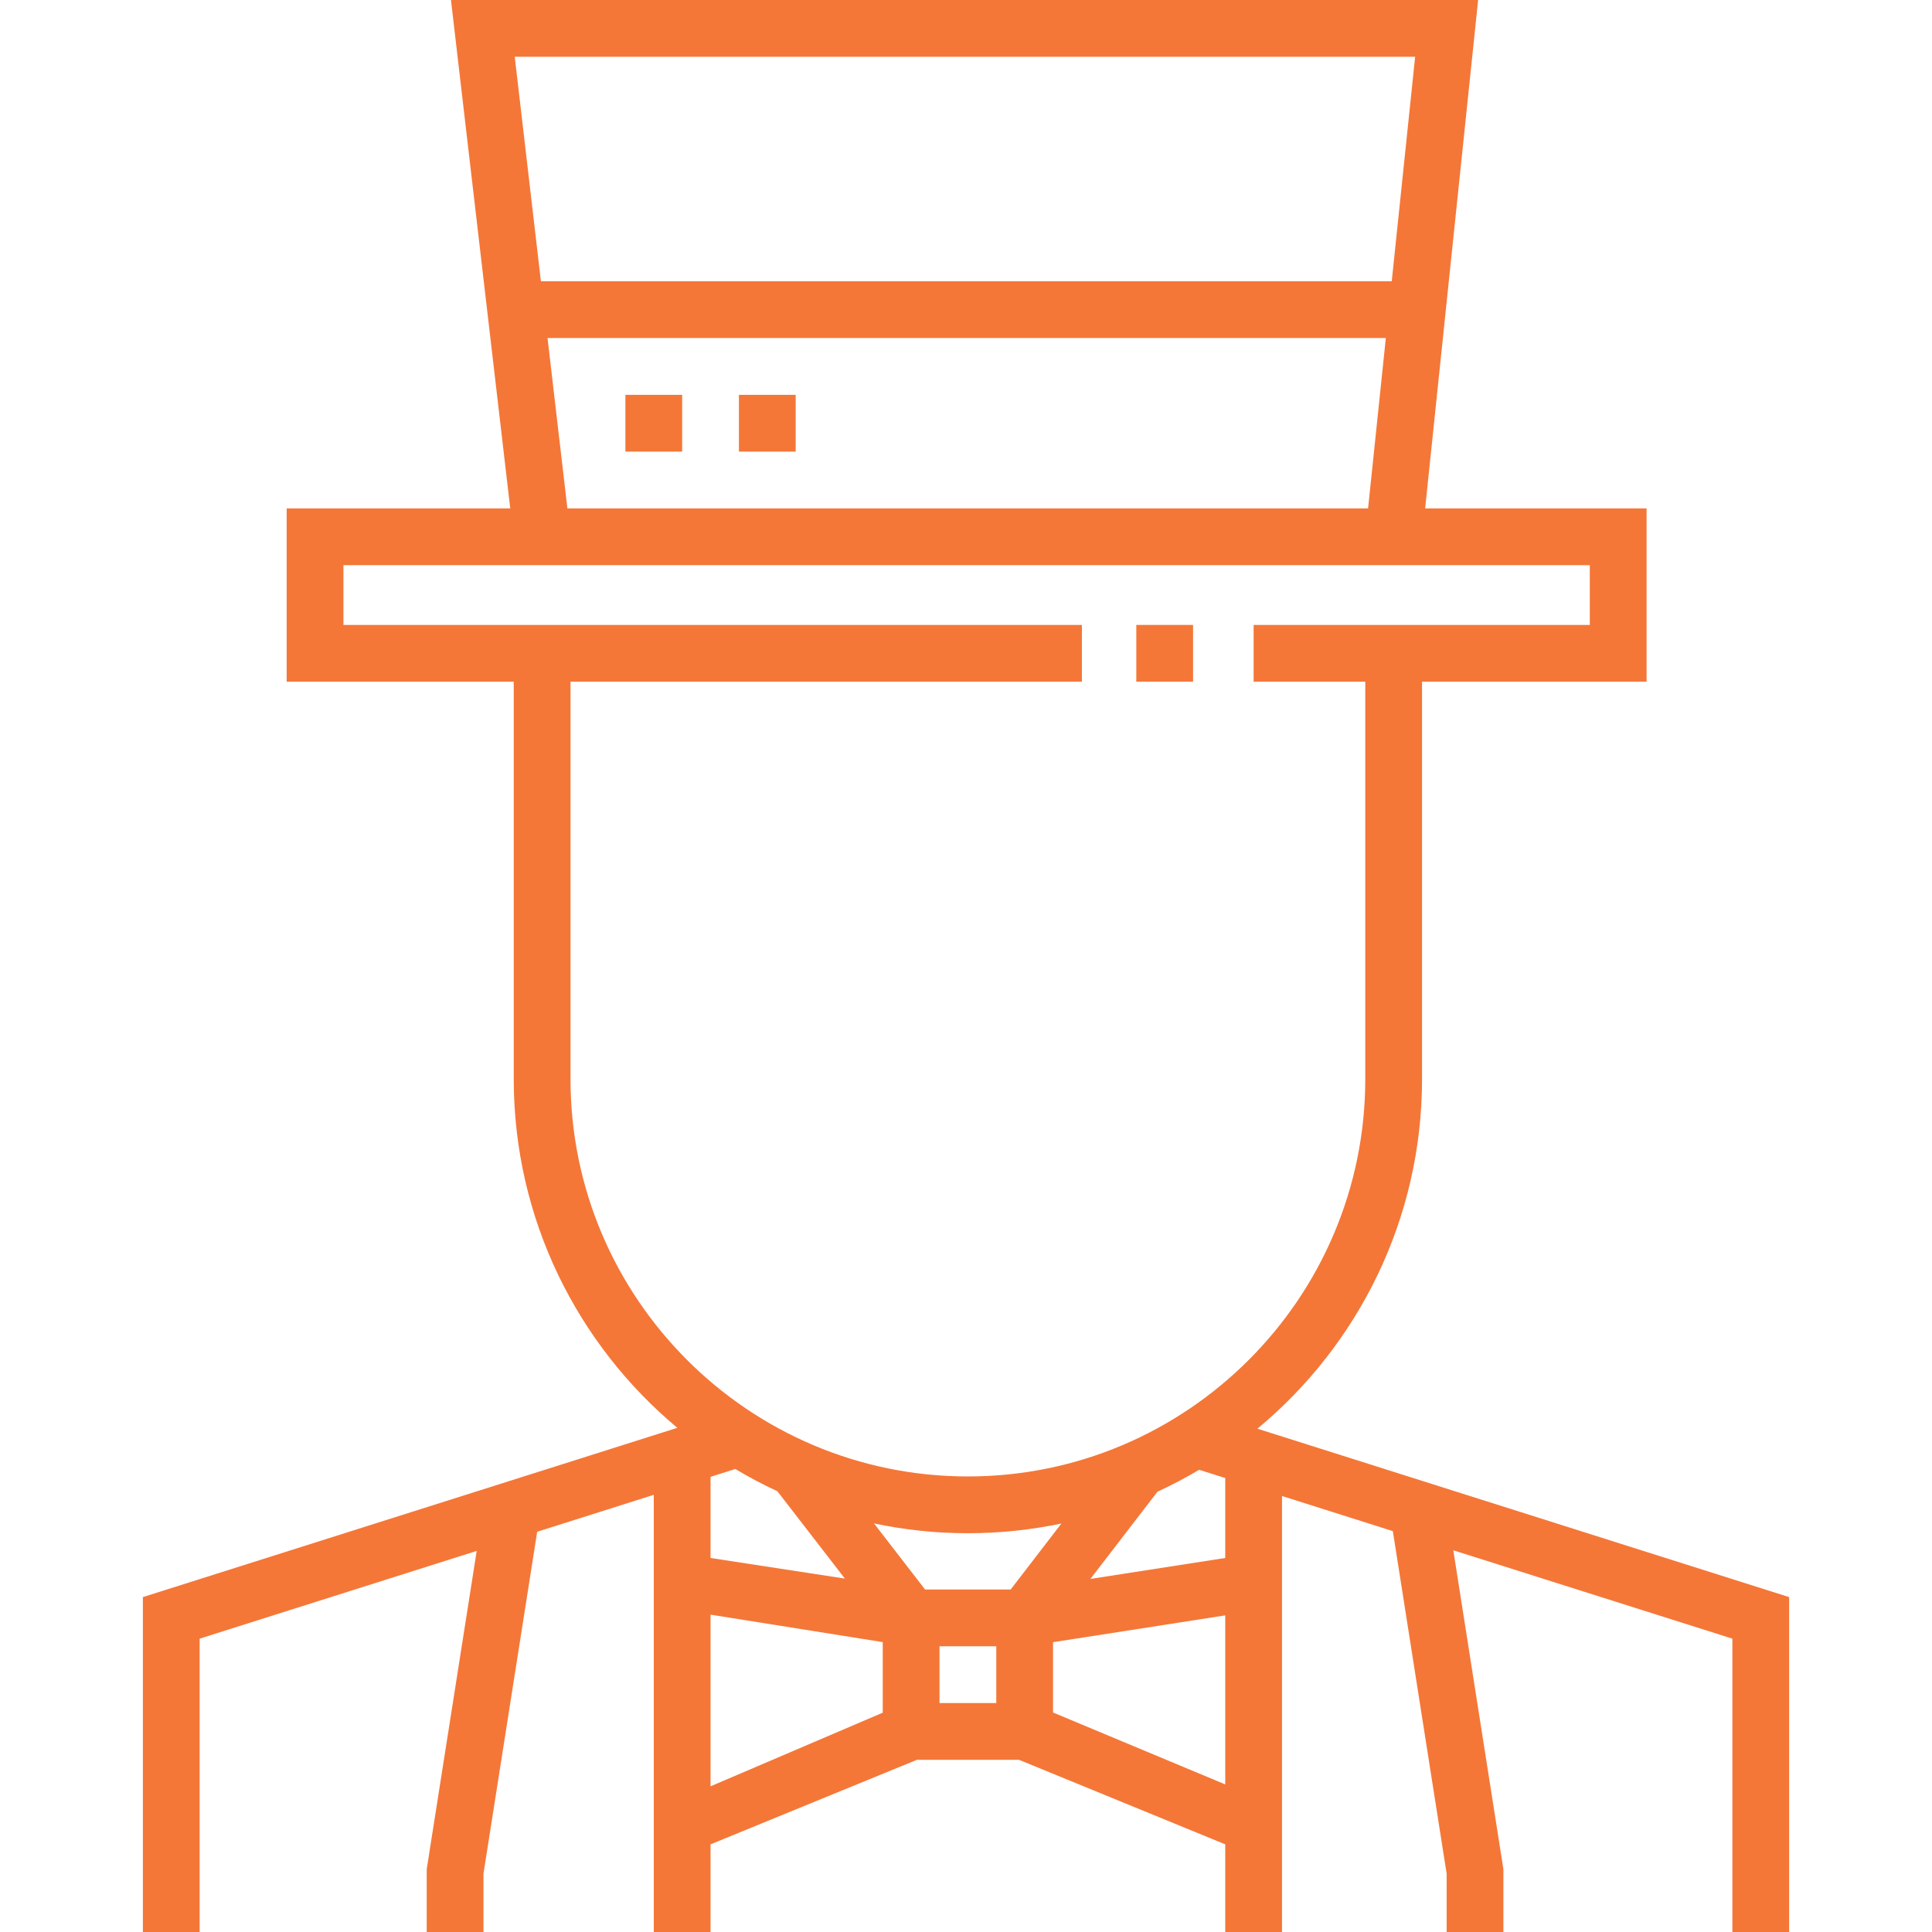 <?xml version="1.0"?>
<svg xmlns="http://www.w3.org/2000/svg" xmlns:xlink="http://www.w3.org/1999/xlink" xmlns:svgjs="http://svgjs.com/svgjs" version="1.1" width="512" height="512" x="0" y="0" viewBox="0 0 510.5 510.5" style="enable-background:new 0 0 512 512" xml:space="preserve" class=""><g><g xmlns="http://www.w3.org/2000/svg"><path d="m300.25 165.127h15v15h-15z" fill="#f47738" data-original="#000000" style=""/><path d="m165.25 104.333h15v15h-15z" fill="#f47738" data-original="#000000" style=""/><path d="m195.25 104.333h15v15h-15z" fill="#f47738" data-original="#000000" style=""/><path d="m332.254 377.509c26.555-22.029 43.497-55.263 43.497-92.381v-105.001h59.332v-45.793h-58.51l13.999-134.334h-271.414l15.666 134.334h-59.074v45.793h59.999v105.001c0 36.99 16.827 70.121 43.224 92.151l-141.223 44.729v88.492h15v-77.508l73.21-23.188-13.21 84.111v16.585h15v-15.415l14.189-90.342 30.811-9.759v115.516h15v-23.161l54.537-22.341h26.959l54.505 22.341v23.161h15v-115.199l29.284 9.275 14.215 90.509v15.415h15v-16.585l-13.236-84.277 73.736 23.354v77.508h15v-88.492zm41.674-362.509-6.182 59.319h-224.819l-6.918-59.319zm-7.745 74.319-4.691 45.015h-211.566l-5.25-45.015zm-132.932 363.229-45.501 19.455v-45.331h.156l45.345 7.228zm-45.501-40.876v-21.439l6.547-2.073c3.588 2.148 7.298 4.113 11.115 5.885l17.832 23.07zm75.499 38.326h-14.998v-14.998h14.998zm3.805-29.998h-22.621l-13.493-17.457c8.008 1.69 16.306 2.586 24.81 2.586 8.467 0 16.73-.887 24.706-2.563zm56.697 51.503-45.502-19.001v-18.58l45.502-7.083zm0-59.831-35.627 5.533 17.715-23.043c3.782-1.745 7.458-3.681 11.017-5.795l6.896 2.184v21.121zm-68.001-21.543c-57.897 0-105-47.103-105-105.001v-105.001h135.125v-15h-195.125v-15.793h329.333v15.793h-88.832v15h29.5v105.001c0 57.898-47.104 105.001-105.001 105.001z" fill="#f47738" data-original="#000000" style=""/></g></g></svg>
